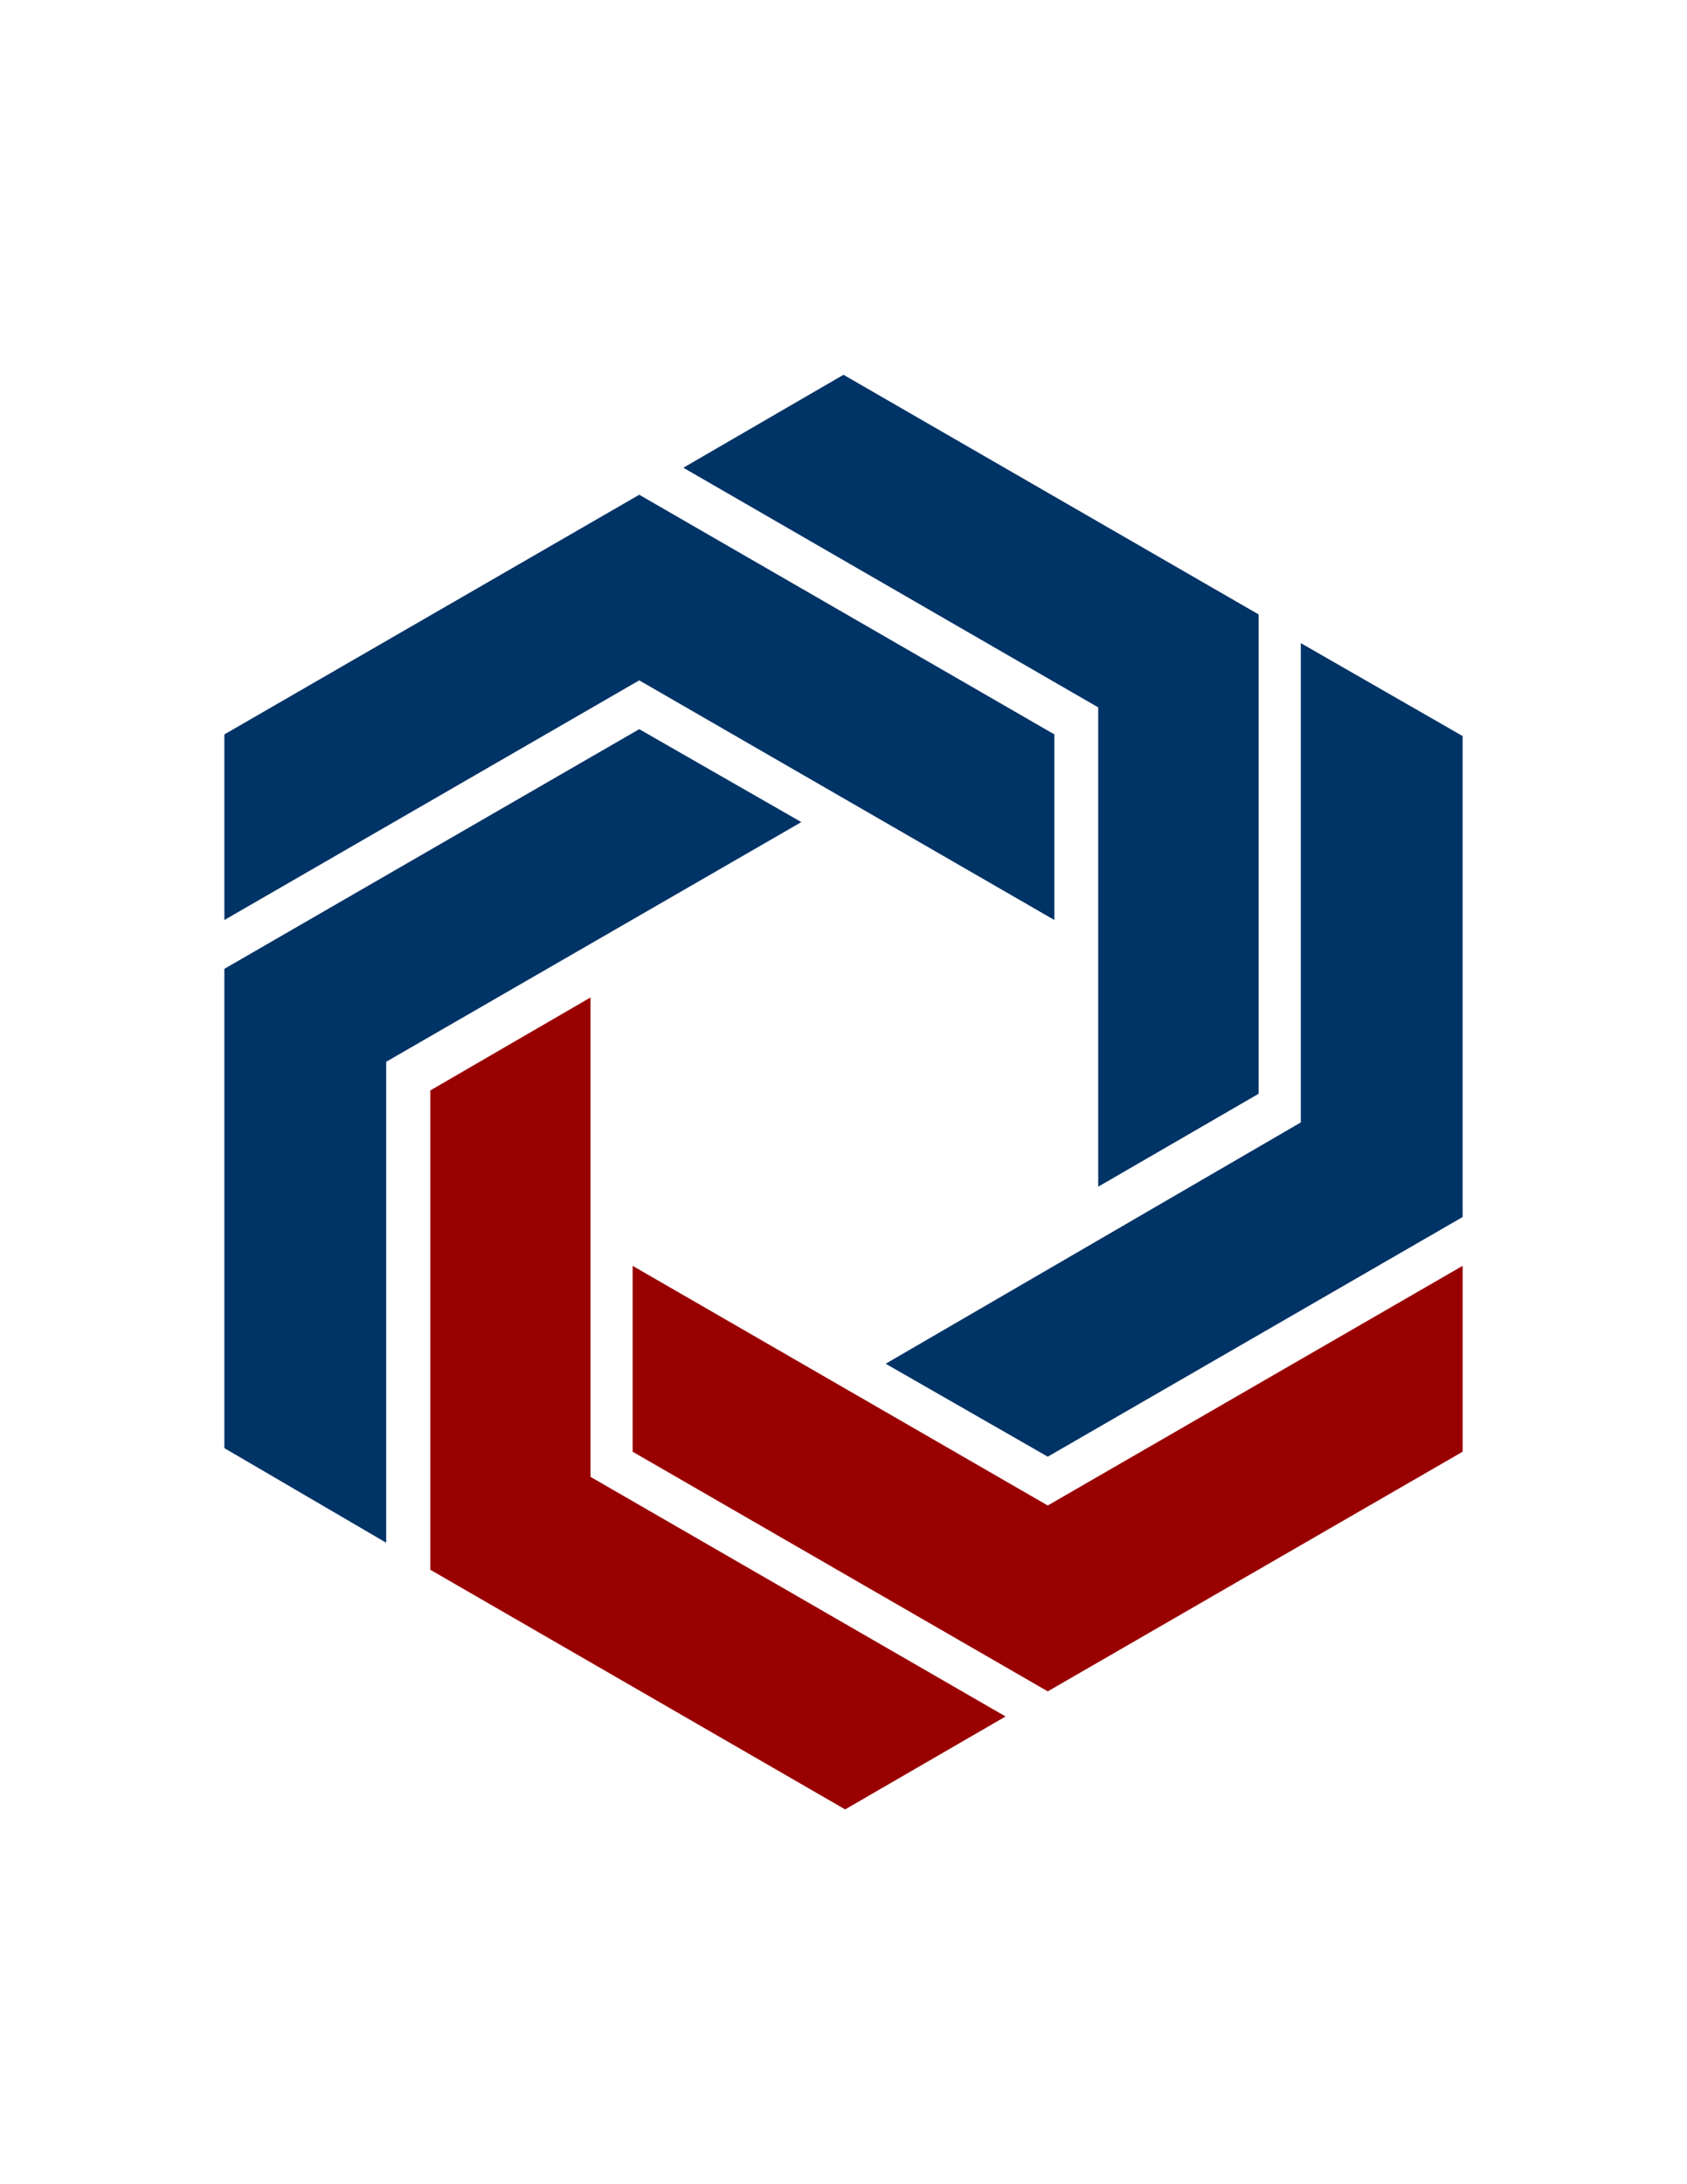 <?xml version="1.0" encoding="utf-8"?>
<!-- Generator: Adobe Illustrator 17.1.0, SVG Export Plug-In . SVG Version: 6.00 Build 0)  -->
<!DOCTYPE svg PUBLIC "-//W3C//DTD SVG 1.1//EN" "http://www.w3.org/Graphics/SVG/1.1/DTD/svg11.dtd">
<svg version="1.1" id="Layer_1" xmlns="http://www.w3.org/2000/svg" xmlns:xlink="http://www.w3.org/1999/xlink" x="0px" y="0px"
	 viewBox="0 0 612 792" enable-background="new 0 0 612 792" xml:space="preserve">
<g>
	<g>
		<polygon fill="#003366" points="231.9,179.4 81.4,266.3 81.4,333.6 231.9,246.7 382.5,333.6 382.5,266.3 		"/>
	</g>
	<g>
		<polygon fill="#990000" points="380.1,613.3 229.5,526.4 229.5,459 380.1,545.9 530.6,459 530.6,526.4 		"/>
	</g>
	<g>
		<polygon fill="#003366" points="81.4,351.3 231.9,264.4 290.7,298.1 140.1,385 140.1,559.4 81.4,525.1 		"/>
	</g>
	<g>
		<polygon fill="#003366" points="456.6,222.8 306,135.9 247.9,169.6 398.4,256.5 398.4,430.3 456.6,396.6 		"/>
	</g>
	<g>
		<polygon fill="#990000" points="156.1,569.2 156.1,395.4 214.2,361.7 214.2,535.5 364.8,622.4 306.6,656.1 		"/>
	</g>
	<g>
		<polygon fill="#003366" points="530.6,441.3 530.6,266.9 471.9,233.2 471.9,407 321.3,494.5 380.1,528.2 		"/>
	</g>
</g>
</svg>
